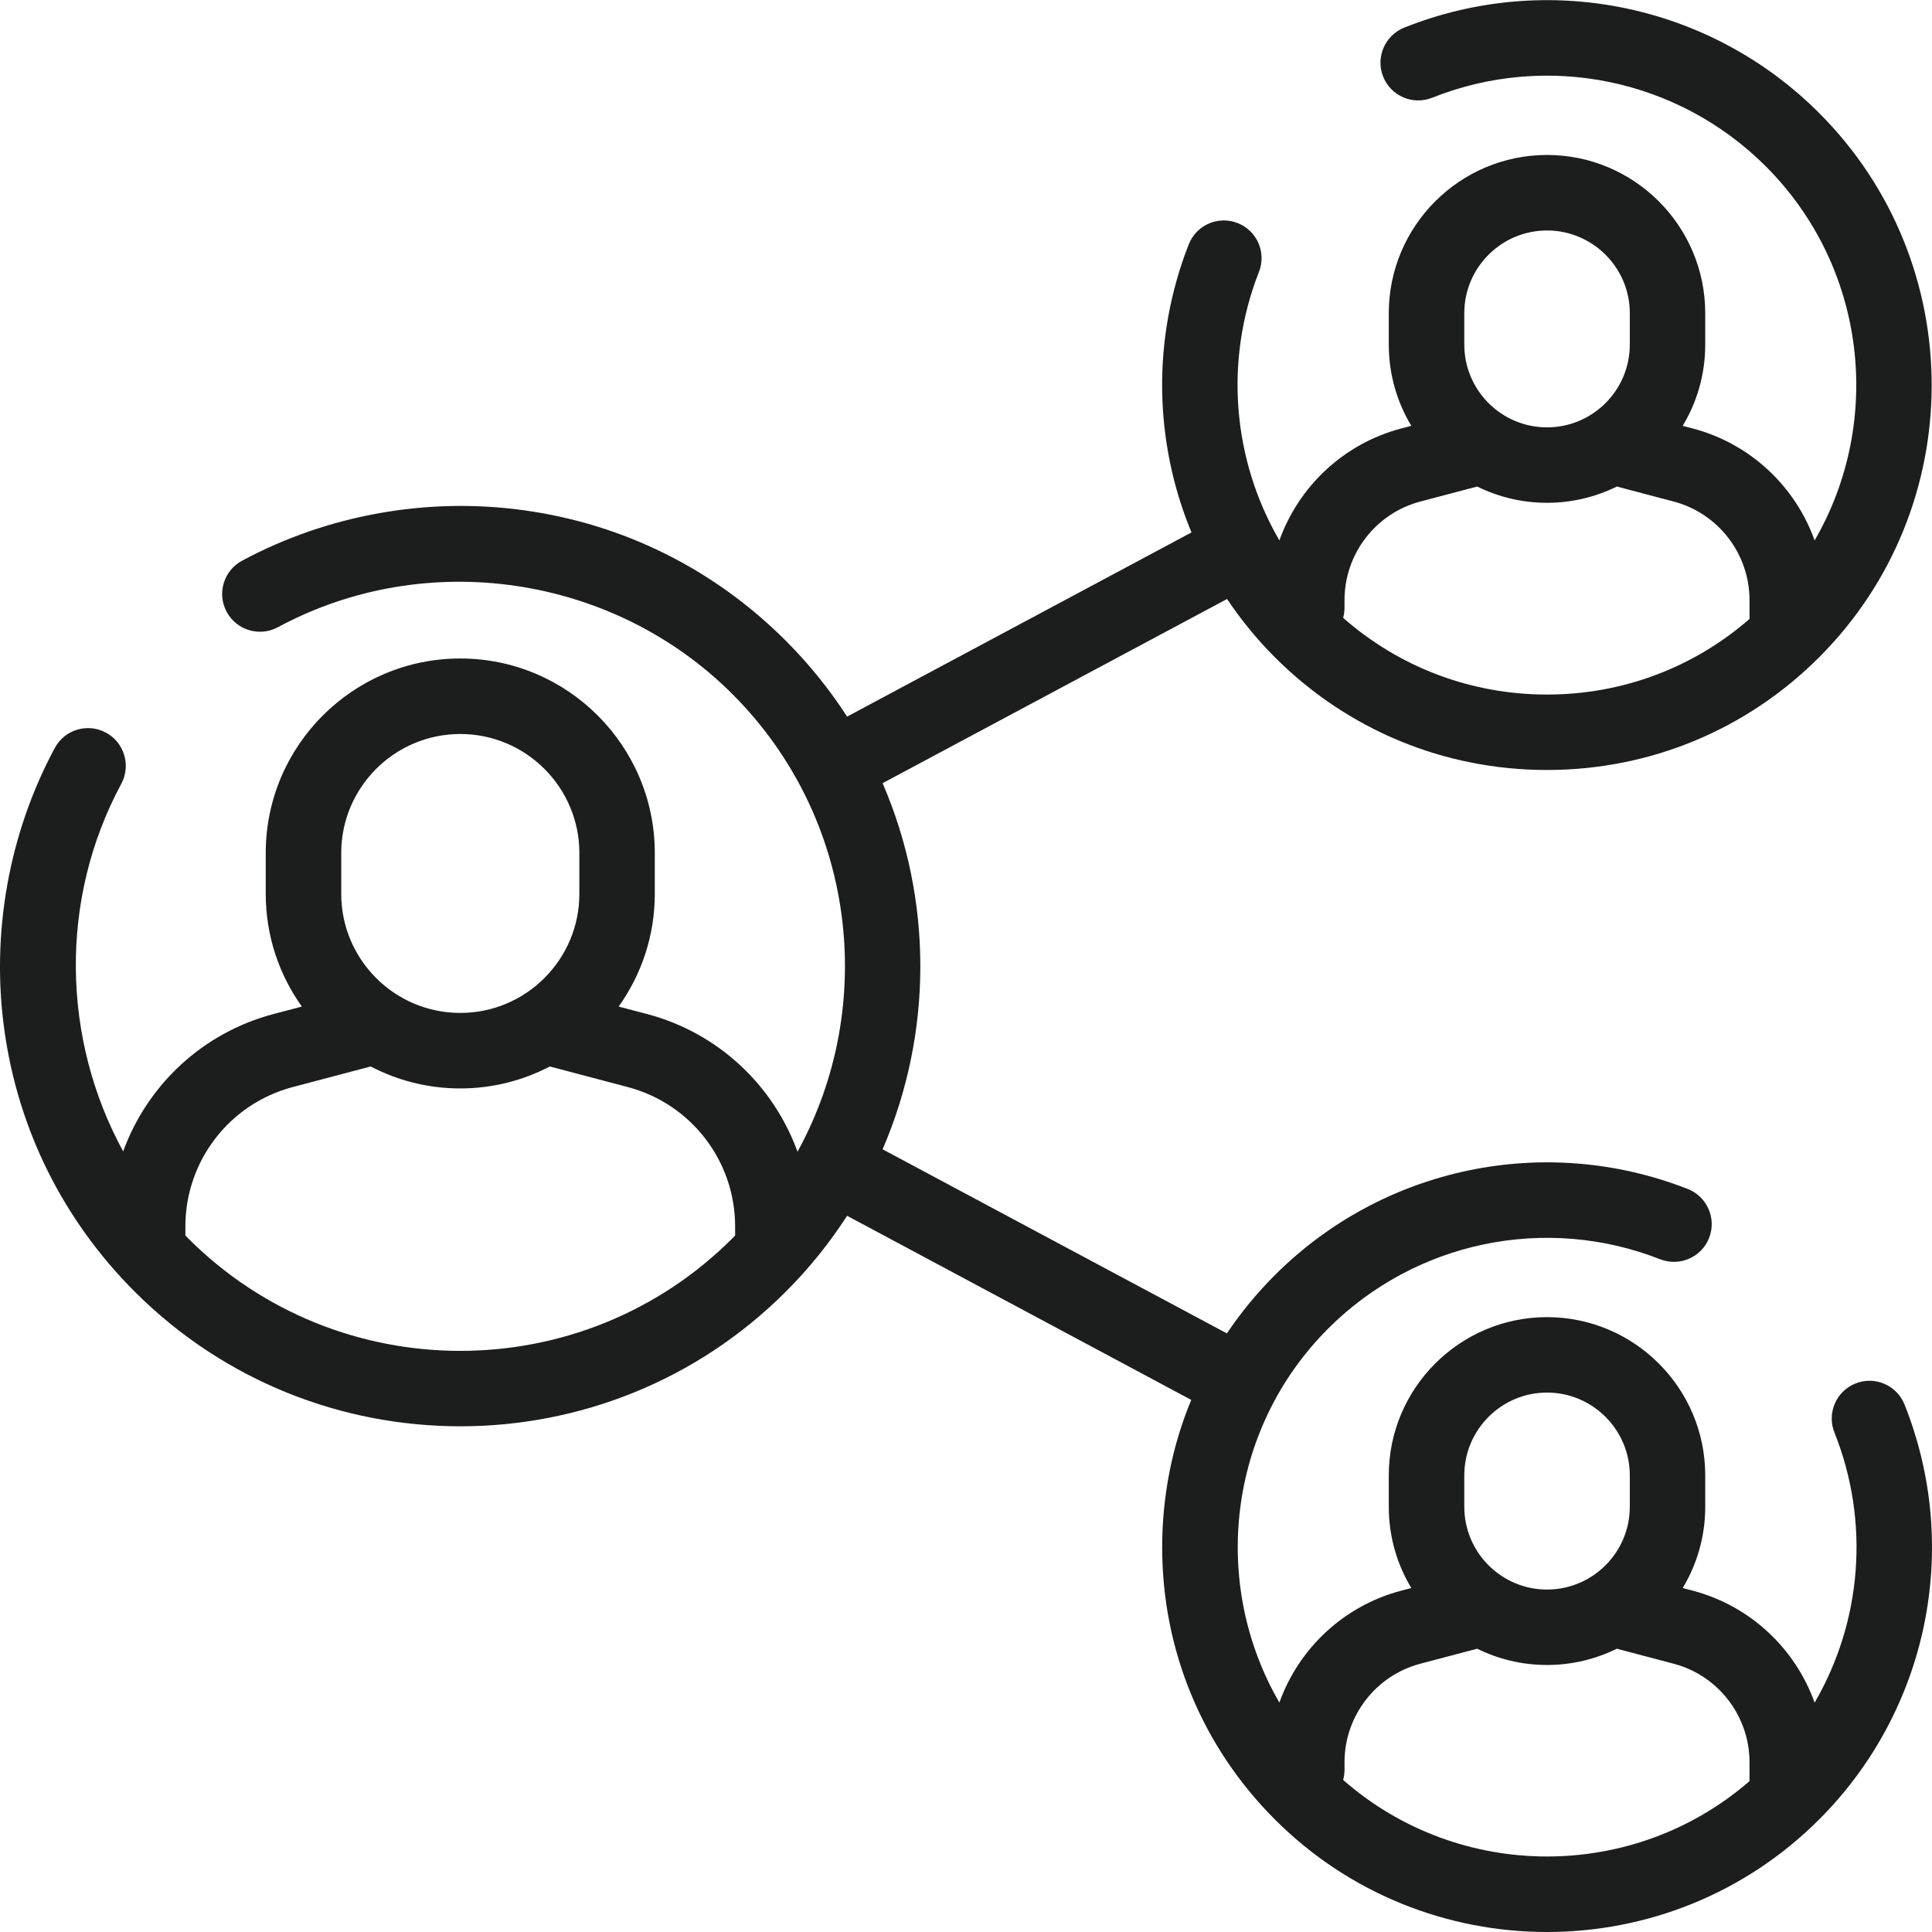 <svg width="24" height="24" viewBox="0 0 24 24" fill="none" xmlns="http://www.w3.org/2000/svg">
<path d="M23.659 17.448C23.563 17.207 23.29 17.09 23.05 17.186C22.809 17.282 22.692 17.555 22.788 17.795C23.233 18.91 23.127 20.145 22.542 21.151C22.302 20.481 21.746 19.95 21.029 19.76L20.903 19.727C21.081 19.432 21.183 19.087 21.183 18.718V18.327C21.183 17.244 20.301 16.362 19.218 16.362C18.134 16.362 17.252 17.244 17.252 18.327V18.718C17.252 19.087 17.354 19.432 17.532 19.727L17.406 19.76C16.689 19.949 16.133 20.48 15.893 21.15C15.04 19.68 15.242 17.761 16.5 16.503C17.581 15.422 19.2 15.084 20.623 15.643C20.864 15.737 21.137 15.619 21.231 15.378C21.326 15.137 21.207 14.865 20.966 14.77C19.195 14.075 17.182 14.495 15.837 15.84C15.613 16.064 15.414 16.306 15.241 16.564L10.964 14.277C11.589 12.83 11.589 11.175 10.964 9.729L15.243 7.441C15.415 7.698 15.613 7.941 15.837 8.165C16.74 9.068 17.94 9.565 19.217 9.565C20.494 9.565 21.695 9.068 22.598 8.165C24.462 6.301 24.462 3.268 22.598 1.404C21.245 0.05 19.222 -0.366 17.444 0.343C17.204 0.439 17.086 0.712 17.182 0.952C17.278 1.193 17.551 1.31 17.791 1.214C19.221 0.644 20.847 0.979 21.935 2.066C23.193 3.324 23.395 5.243 22.542 6.713C22.302 6.044 21.746 5.512 21.029 5.323L20.903 5.29C21.081 4.995 21.183 4.65 21.183 4.281V3.89C21.183 2.807 20.301 1.925 19.218 1.925C18.134 1.925 17.252 2.807 17.252 3.89V4.281C17.252 4.65 17.354 4.995 17.532 5.29L17.406 5.323C16.689 5.512 16.133 6.044 15.893 6.713C15.313 5.714 15.204 4.487 15.639 3.378C15.734 3.137 15.615 2.865 15.374 2.771C15.133 2.676 14.861 2.795 14.767 3.036C14.306 4.211 14.336 5.492 14.801 6.614L10.523 8.902C10.307 8.568 10.053 8.251 9.761 7.959C8.874 7.072 7.75 6.511 6.51 6.339C5.311 6.172 4.067 6.395 3.006 6.966C2.778 7.089 2.693 7.373 2.816 7.601C2.939 7.829 3.223 7.914 3.451 7.792C5.294 6.798 7.616 7.14 9.098 8.622C10.636 10.159 10.905 12.491 9.907 14.307C9.608 13.483 8.922 12.83 8.039 12.597L7.685 12.504C7.967 12.109 8.134 11.626 8.134 11.104V10.596C8.134 9.264 7.05 8.18 5.718 8.18C4.385 8.18 3.301 9.264 3.301 10.596V11.104C3.301 11.626 3.468 12.109 3.75 12.504L3.397 12.597C2.514 12.83 1.829 13.481 1.53 14.303C0.769 12.908 0.731 11.176 1.507 9.736C1.629 9.508 1.544 9.224 1.316 9.101C1.088 8.978 0.804 9.063 0.681 9.291C0.11 10.351 -0.113 11.596 0.054 12.795C0.226 14.034 0.787 15.159 1.674 16.046C2.789 17.161 4.253 17.718 5.718 17.718C7.182 17.718 8.646 17.161 9.761 16.046C10.054 15.754 10.307 15.437 10.523 15.103L14.798 17.39C14.561 17.962 14.437 18.582 14.437 19.221C14.437 20.498 14.934 21.699 15.837 22.602C16.769 23.534 17.993 24 19.218 24C20.442 24 21.666 23.534 22.598 22.602C23.951 21.249 24.368 19.226 23.659 17.448ZM18.19 3.89C18.19 3.324 18.651 2.863 19.218 2.863C19.784 2.863 20.246 3.324 20.246 3.89V4.281C20.246 4.848 19.784 5.309 19.218 5.309C18.651 5.309 18.19 4.848 18.19 4.281V3.89ZM16.702 7.552V7.455C16.702 6.88 17.09 6.376 17.645 6.23L18.35 6.044C18.612 6.173 18.906 6.246 19.218 6.246C19.529 6.246 19.823 6.173 20.085 6.044L20.79 6.23C21.345 6.376 21.733 6.88 21.733 7.455V7.686C21.733 7.687 21.733 7.688 21.733 7.689C21.035 8.296 20.152 8.628 19.218 8.628C18.276 8.628 17.386 8.291 16.685 7.675C16.696 7.635 16.702 7.595 16.702 7.552ZM4.239 10.596C4.239 9.781 4.902 9.118 5.718 9.118C6.533 9.118 7.197 9.781 7.197 10.596V11.104C7.197 11.92 6.533 12.583 5.718 12.583C4.902 12.583 4.239 11.92 4.239 11.104V10.596ZM9.132 15.349C9.121 15.36 9.11 15.372 9.098 15.383C7.234 17.247 4.201 17.247 2.337 15.383C2.325 15.372 2.314 15.36 2.303 15.348V15.234C2.303 14.422 2.851 13.711 3.636 13.504L4.605 13.248C4.938 13.422 5.316 13.521 5.718 13.521C6.119 13.521 6.497 13.422 6.83 13.248L7.799 13.504C8.584 13.711 9.132 14.422 9.132 15.234V15.349ZM18.19 18.327C18.19 17.761 18.651 17.299 19.218 17.299C19.784 17.299 20.246 17.761 20.246 18.327V18.718C20.246 19.285 19.784 19.746 19.218 19.746C18.651 19.746 18.19 19.285 18.19 18.718V18.327ZM16.685 22.111C16.696 22.072 16.702 22.031 16.702 21.989V21.891C16.702 21.317 17.09 20.813 17.645 20.667L18.35 20.481C18.612 20.61 18.906 20.683 19.218 20.683C19.529 20.683 19.823 20.61 20.085 20.481L20.79 20.667C21.345 20.813 21.733 21.317 21.733 21.891V22.123C21.733 22.124 21.733 22.125 21.733 22.126C20.288 23.379 18.125 23.374 16.685 22.111Z" fill="#1C1D1D"/>
</svg>
